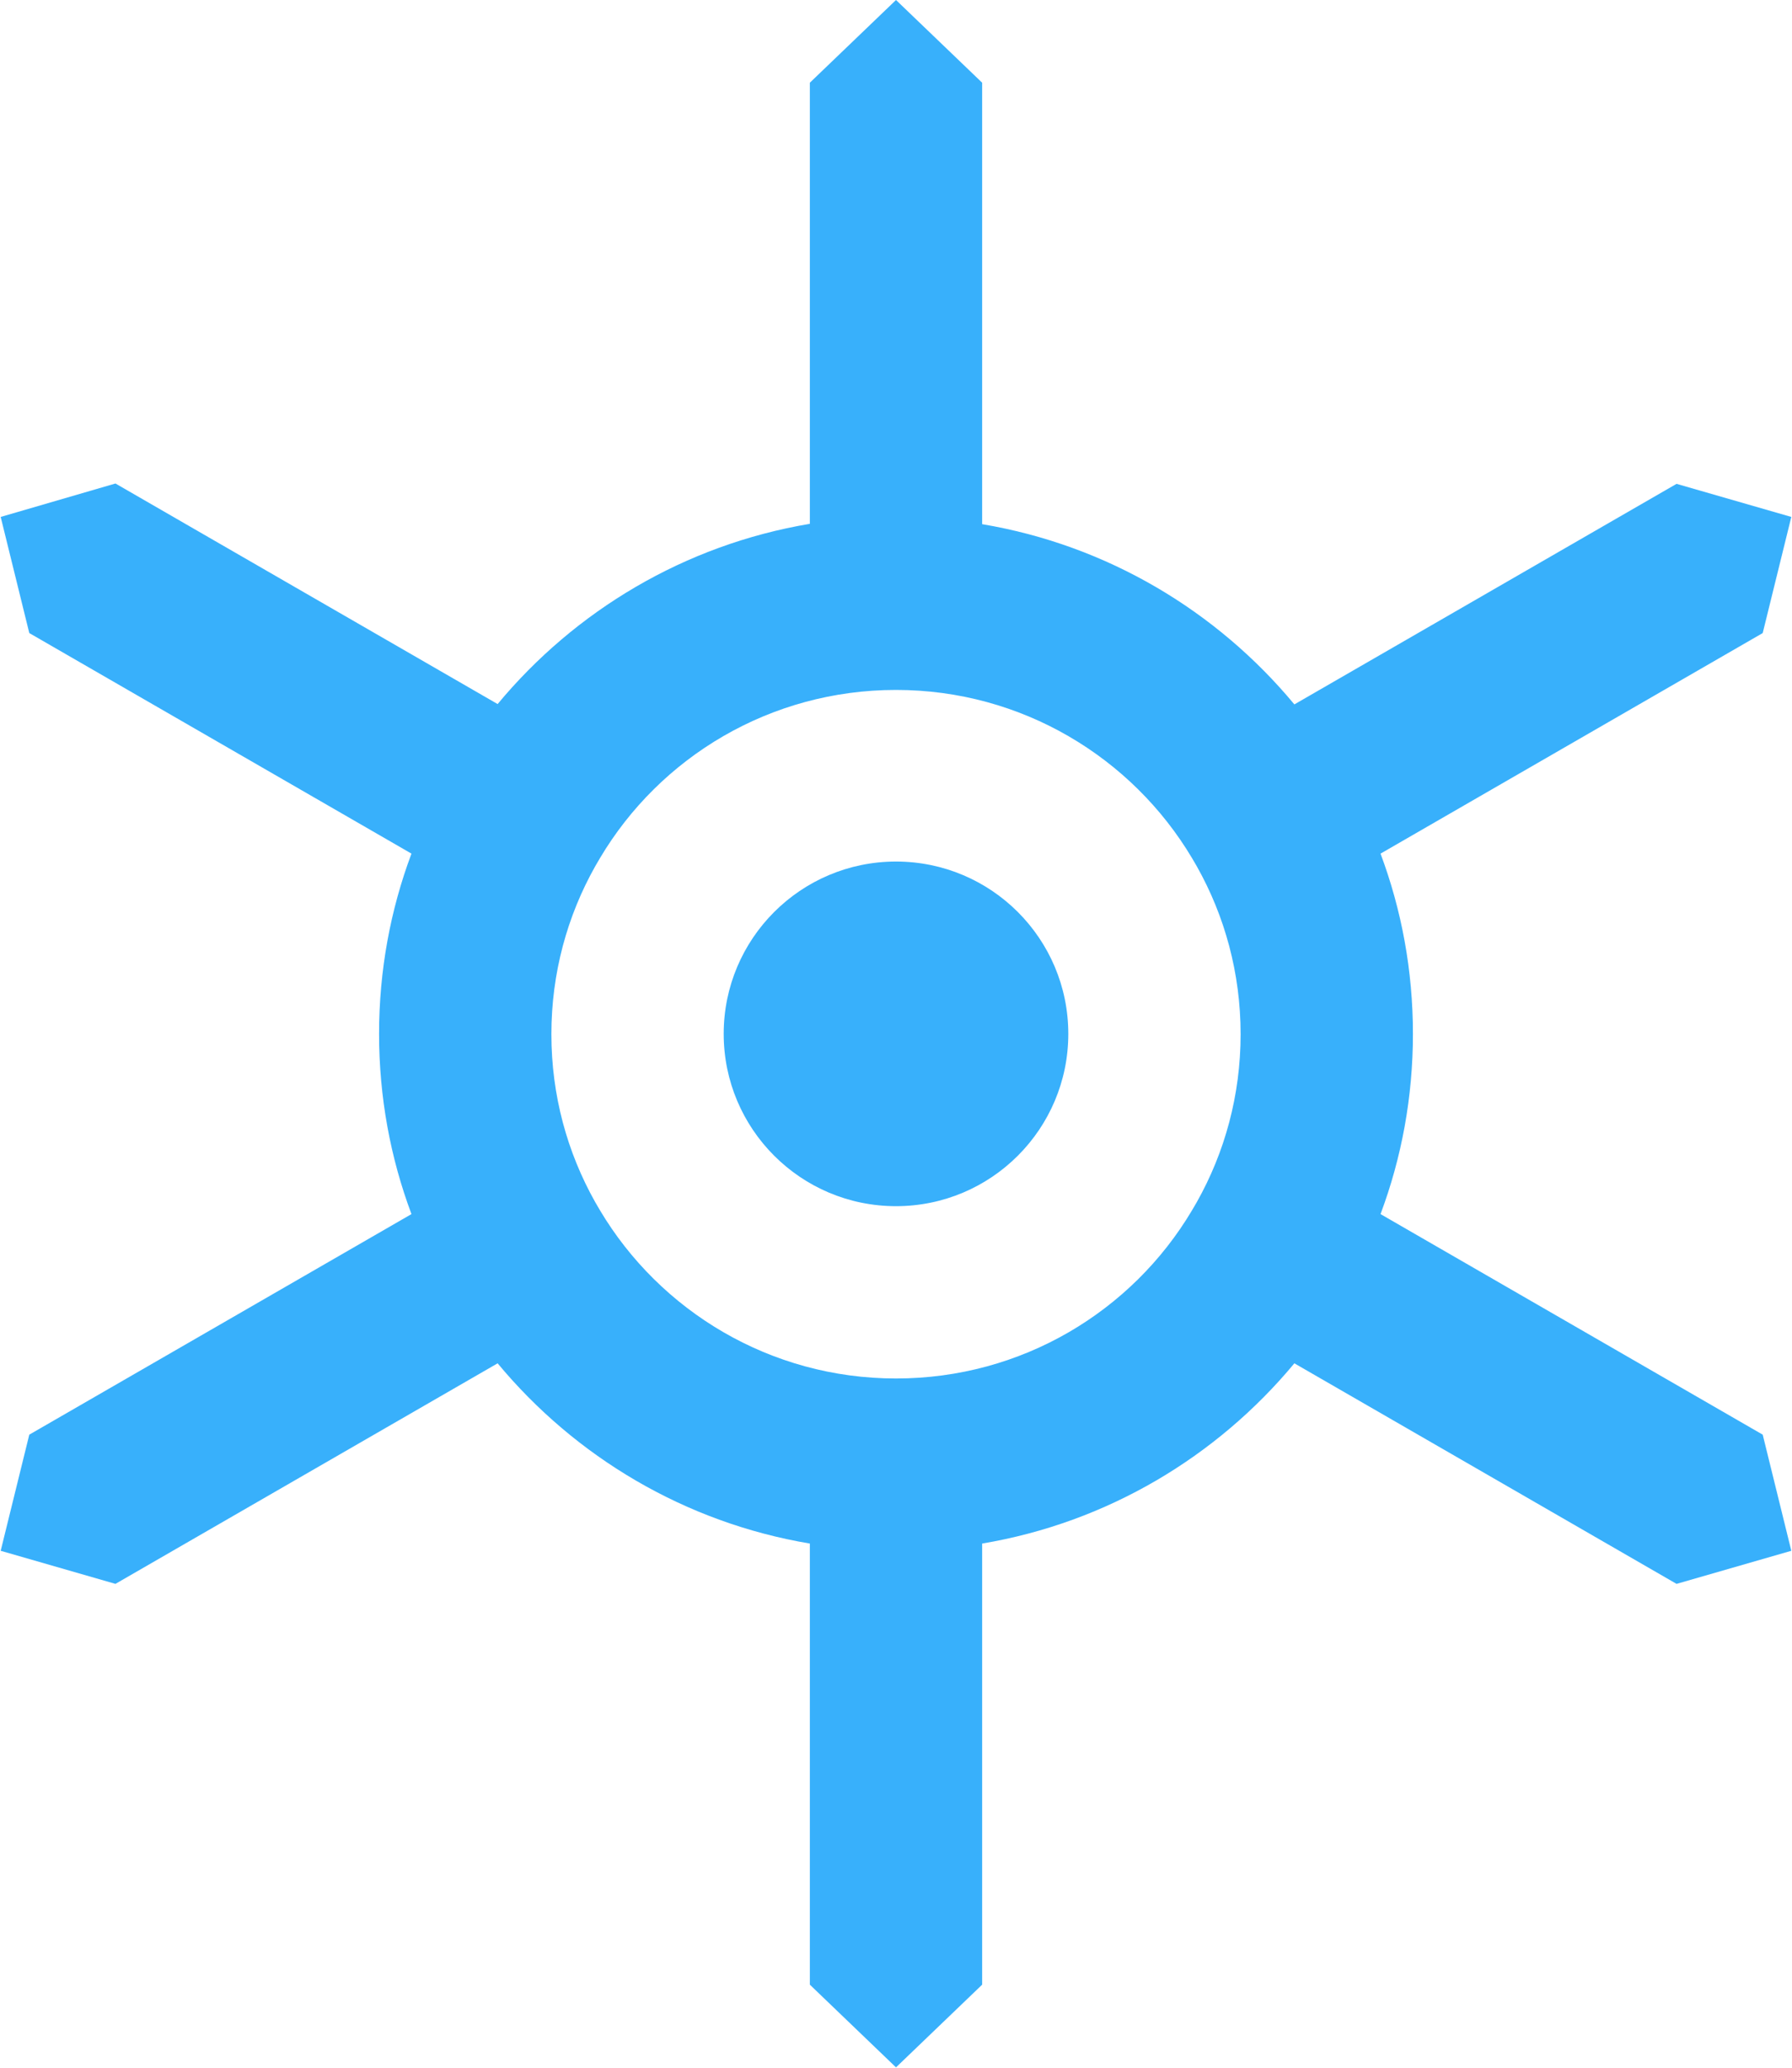 <?xml version="1.0" encoding="UTF-8"?>
<svg id="Layer_1" xmlns="http://www.w3.org/2000/svg" version="1.1" viewBox="0 0 520 600">
  <!-- Generator: Adobe Illustrator 29.1.0, SVG Export Plug-In . SVG Version: 2.1.0 Build 142)  -->
  <defs>
    <style>
      .st0 {
        fill: #38b0fb;
      }
    </style>
  </defs>
  <path class="st0" d="M400.6,352.3c6.1-16.3,9.4-33.9,9.4-52.3s-3.3-36-9.4-52.3l110.9-64,8.3-33.7-33.3-9.6-110.9,64c-22.5-27.1-54.3-46.2-90.6-52.3V24L260,0l-25,24v128c-36.3,6.1-68.1,25.2-90.6,52.3l-110.9-64L.2,150l8.3,33.7,110.9,64c-6.1,16.3-9.4,33.9-9.4,52.3s3.3,36,9.4,52.3L8.5,416.3.2,450l33.3,9.6,110.9-64c22.5,27.1,54.3,46.2,90.6,52.3v128l25,24,25-24v-128c36.3-6.1,68.1-25.2,90.6-52.3l110.9,64,33.3-9.6-8.3-33.7-110.9-64ZM260,400c-36.5,0-68.5-19.6-85.9-48.8l-1.4-2.4c-8.1-14.4-12.7-31-12.7-48.7s4.6-34.3,12.7-48.7l1.4-2.4c17.4-29.3,49.4-48.8,85.9-48.8s68.5,19.6,85.9,48.8l1.4,2.4c8.1,14.4,12.7,31,12.7,48.7s-4.6,34.3-12.7,48.7l-1.4,2.4c-17.4,29.3-49.4,48.8-85.9,48.8Z"/>
  <circle class="st0" cx="260" cy="300" r="50"/>
</svg>